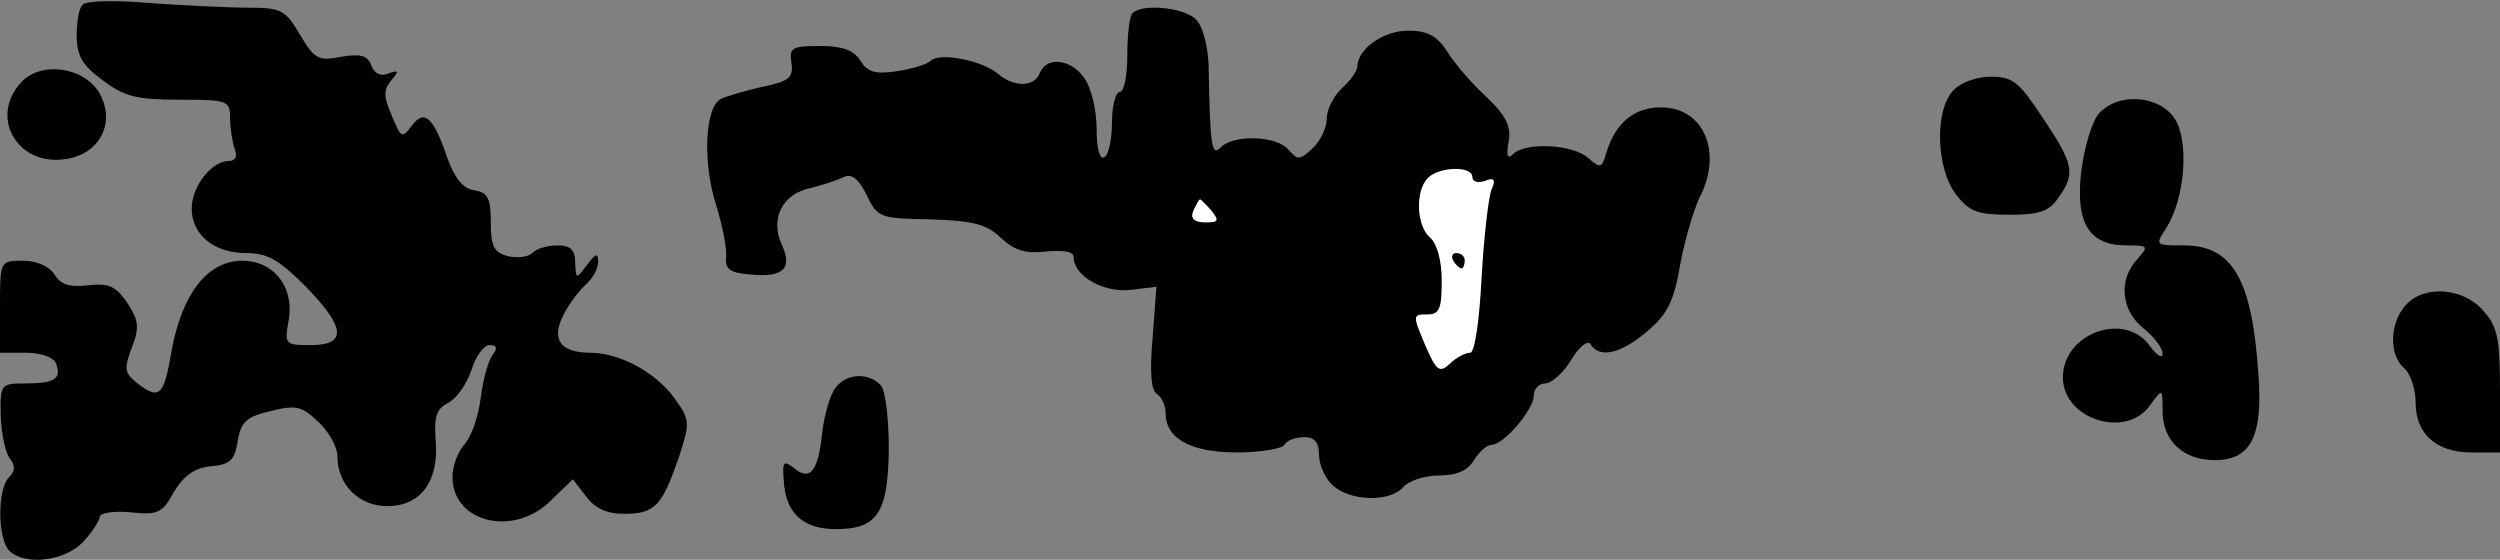 <?xml version="1.0" standalone="no"?>
<!DOCTYPE svg PUBLIC "-//W3C//DTD SVG 20010904//EN"
 "http://www.w3.org/TR/2001/REC-SVG-20010904/DTD/svg10.dtd">
<svg version="1.0" xmlns="http://www.w3.org/2000/svg"
 width="326pt" height="73pt" viewBox="0 0 326 73"
 preserveAspectRatio="xMidYMid meet">
<rect x="0" y="0" width="326" height="73" fill="#808080" stroke="none"/>
<g transform="translate(0,73) scale(0.1,-0.1)"
fill="#000000" stroke="none">
<path fill="#000000" stroke="none" d="M108 724 c-5 -4 -8 -22 -8 -40 0 -26 7
-39 33 -58 29 -22 45 -26 100 -26 64 0 67 -1 67 -24 0 -13 3 -31 6 -40 4 -10
1 -16 -8 -16 -22 0 -48 -33 -48 -62 0 -34 29 -58 71 -58 28 0 43 -9 77 -43 53
-54 55 -77 7 -77 -33 0 -34 1 -29 30 9 44 -18 80 -60 80 -45 0 -78 -42 -92
-116 -10 -60 -16 -65 -42 -46 -20 15 -21 20 -10 49 10 26 9 35 -6 58 -15 22
-24 26 -51 23 -24 -3 -36 1 -44 14 -7 11 -23 18 -41 18 -30 0 -30 0 -30 -60
l0 -60 34 0 c20 0 36 -6 39 -14 8 -20 -2 -26 -40 -26 -32 0 -33 -1 -32 -43 1
-23 6 -48 12 -55 7 -9 7 -16 -1 -24 -16 -16 -15 -81 0 -96 20 -20 72 -14 96
11 12 13 22 28 22 33 0 5 18 8 40 6 36 -4 42 -1 57 27 13 21 27 31 48 33 25 2
31 8 35 33 4 25 12 32 43 39 32 8 40 7 62 -14 14 -13 25 -33 25 -45 0 -37 28
-65 65 -65 44 0 68 33 63 87 -2 30 1 40 17 48 11 6 24 25 30 43 5 17 16 32 23
32 10 0 11 -4 5 -12 -6 -7 -13 -32 -16 -56 -3 -24 -12 -51 -21 -61 -9 -10 -16
-29 -16 -43 0 -60 81 -79 129 -30 l28 27 17 -22 c12 -16 27 -23 50 -23 40 0
49 10 71 73 15 46 15 49 -5 77 -24 34 -72 60 -110 60 -39 0 -52 17 -35 50 7
14 21 32 29 39 9 8 16 21 16 29 0 13 -3 12 -15 -4 -14 -19 -14 -18 -15 4 0 16
-6 22 -23 22 -13 0 -27 -4 -33 -10 -5 -5 -19 -7 -32 -4 -18 5 -22 13 -22 44 0
32 -4 39 -22 42 -14 2 -25 15 -35 43 -18 53 -30 63 -46 41 -13 -17 -14 -16
-26 13 -11 25 -11 34 -1 46 11 13 10 14 -4 9 -10 -4 -18 0 -22 11 -5 13 -14
15 -39 11 -30 -6 -35 -3 -54 29 -19 32 -24 35 -68 35 -26 0 -84 3 -128 6 -44
4 -83 3 -87 -2z"/>
<path fill="#000000" stroke="none" d="M1477 713 c-4 -3 -7 -28 -7 -55 0 -26
-4 -48 -10 -48 -5 0 -10 -18 -10 -39 0 -22 -4 -43 -10 -46 -6 -4 -10 11 -10
37 0 24 -7 54 -16 66 -17 25 -49 29 -58 7 -7 -19 -34 -19 -55 -1 -20 17 -75
28 -87 17 -5 -5 -25 -11 -45 -14 -28 -4 -38 -1 -47 14 -9 14 -24 19 -53 19
-36 0 -40 -2 -37 -22 3 -19 -3 -24 -37 -31 -22 -5 -47 -12 -55 -16 -21 -11
-24 -83 -6 -139 8 -26 14 -56 13 -67 -2 -16 5 -21 32 -23 43 -4 55 8 40 40
-15 34 2 66 39 73 15 4 34 10 42 14 10 5 19 -1 30 -23 14 -30 18 -31 83 -32
56 -2 73 -6 92 -24 18 -17 33 -21 59 -18 23 2 36 0 36 -7 0 -25 39 -47 74 -43
l34 4 -5 -67 c-4 -44 -2 -69 6 -73 6 -4 11 -15 11 -25 0 -33 33 -51 93 -51 31
0 59 5 62 10 3 6 15 10 26 10 13 0 19 -7 19 -23 0 -13 8 -31 18 -40 23 -21 75
-22 92 -2 7 8 28 15 46 15 23 0 38 6 46 20 7 11 17 20 23 20 16 0 55 46 55 64
0 9 7 16 15 16 8 0 24 14 34 31 11 18 22 26 25 20 12 -19 40 -12 74 17 26 22
35 39 43 87 6 33 18 72 25 87 31 59 6 118 -50 118 -35 0 -59 -20 -71 -58 -6
-22 -8 -22 -24 -8 -20 18 -82 21 -98 5 -7 -7 -9 -3 -6 15 4 20 -2 34 -28 59
-19 17 -42 44 -52 60 -13 20 -25 27 -51 27 -32 0 -66 -24 -66 -47 0 -5 -9 -18
-20 -28 -11 -10 -20 -28 -20 -40 0 -12 -8 -29 -19 -39 -16 -15 -19 -15 -31 -1
-15 18 -71 20 -88 3 -12 -12 -14 -2 -16 108 -1 22 -7 48 -15 57 -13 17 -71 23
-84 10z"/>
<path fill="#ffffff" stroke="none" d="M1920 499 c0 -6 7 -8 16 -5 12 5 15 2
9 -11 -4 -10 -10 -62 -13 -115 -3 -58 -9 -98 -15 -98 -6 0 -18 -6 -26 -14 -14
-13 -18 -10 -33 25 -16 38 -16 39 3 39 16 0 19 7 19 44 0 26 -6 48 -15 56 -18
15 -20 61 -3 78 15 15 58 16 58 1z"/>
<path fill="#ffffff" stroke="none" d="M1580 455 c10 -13 9 -15 -8 -15 -15 0
-20 5 -16 15 4 8 7 15 9 15 1 0 8 -7 15 -15z"/>
<path fill="#000000" stroke="none" d="M1895 390 c3 -5 8 -10 11 -10 2 0 4 5
4 10 0 6 -5 10 -11 10 -5 0 -7 -4 -4 -10z"/>
<path fill="#000000" stroke="none" d="M27 622 c-40 -44 -6 -106 54 -100 47 4
71 46 49 86 -20 35 -77 43 -103 14z"/>
<path fill="#000000" stroke="none" d="M2547 612 c-25 -27 -22 -103 4 -136 17
-22 28 -26 69 -26 39 0 52 4 64 22 23 32 20 44 -20 104 -31 47 -39 54 -68 54
-19 0 -40 -8 -49 -18z"/>
<path fill="#000000" stroke="none" d="M2737 582 c-9 -10 -19 -44 -23 -75 -8
-68 10 -97 59 -97 29 0 29 -1 14 -18 -25 -27 -21 -67 8 -90 14 -11 25 -26 25
-33 0 -7 -7 -3 -16 9 -32 47 -114 18 -114 -40 0 -55 83 -81 114 -36 16 22 16
22 16 -8 0 -39 27 -64 68 -64 47 0 63 31 57 111 -8 125 -34 169 -97 169 -38 0
-38 0 -23 23 24 38 30 112 11 142 -20 31 -74 35 -99 7z"/>
<path fill="#000000" stroke="none" d="M3137 332 c-21 -23 -22 -65 -2 -82 8
-7 15 -27 15 -45 0 -41 27 -65 73 -65 l37 0 0 80 c0 68 -3 84 -22 105 -26 30
-77 34 -101 7z"/>
<path fill="#000000" stroke="none" d="M1090 225 c-7 -8 -15 -35 -18 -60 -5
-50 -16 -63 -37 -45 -13 10 -15 8 -13 -16 2 -43 25 -64 68 -64 54 0 68 21 69
104 0 38 -4 75 -10 83 -15 17 -44 17 -59 -2z"/>
</g>
</svg>
